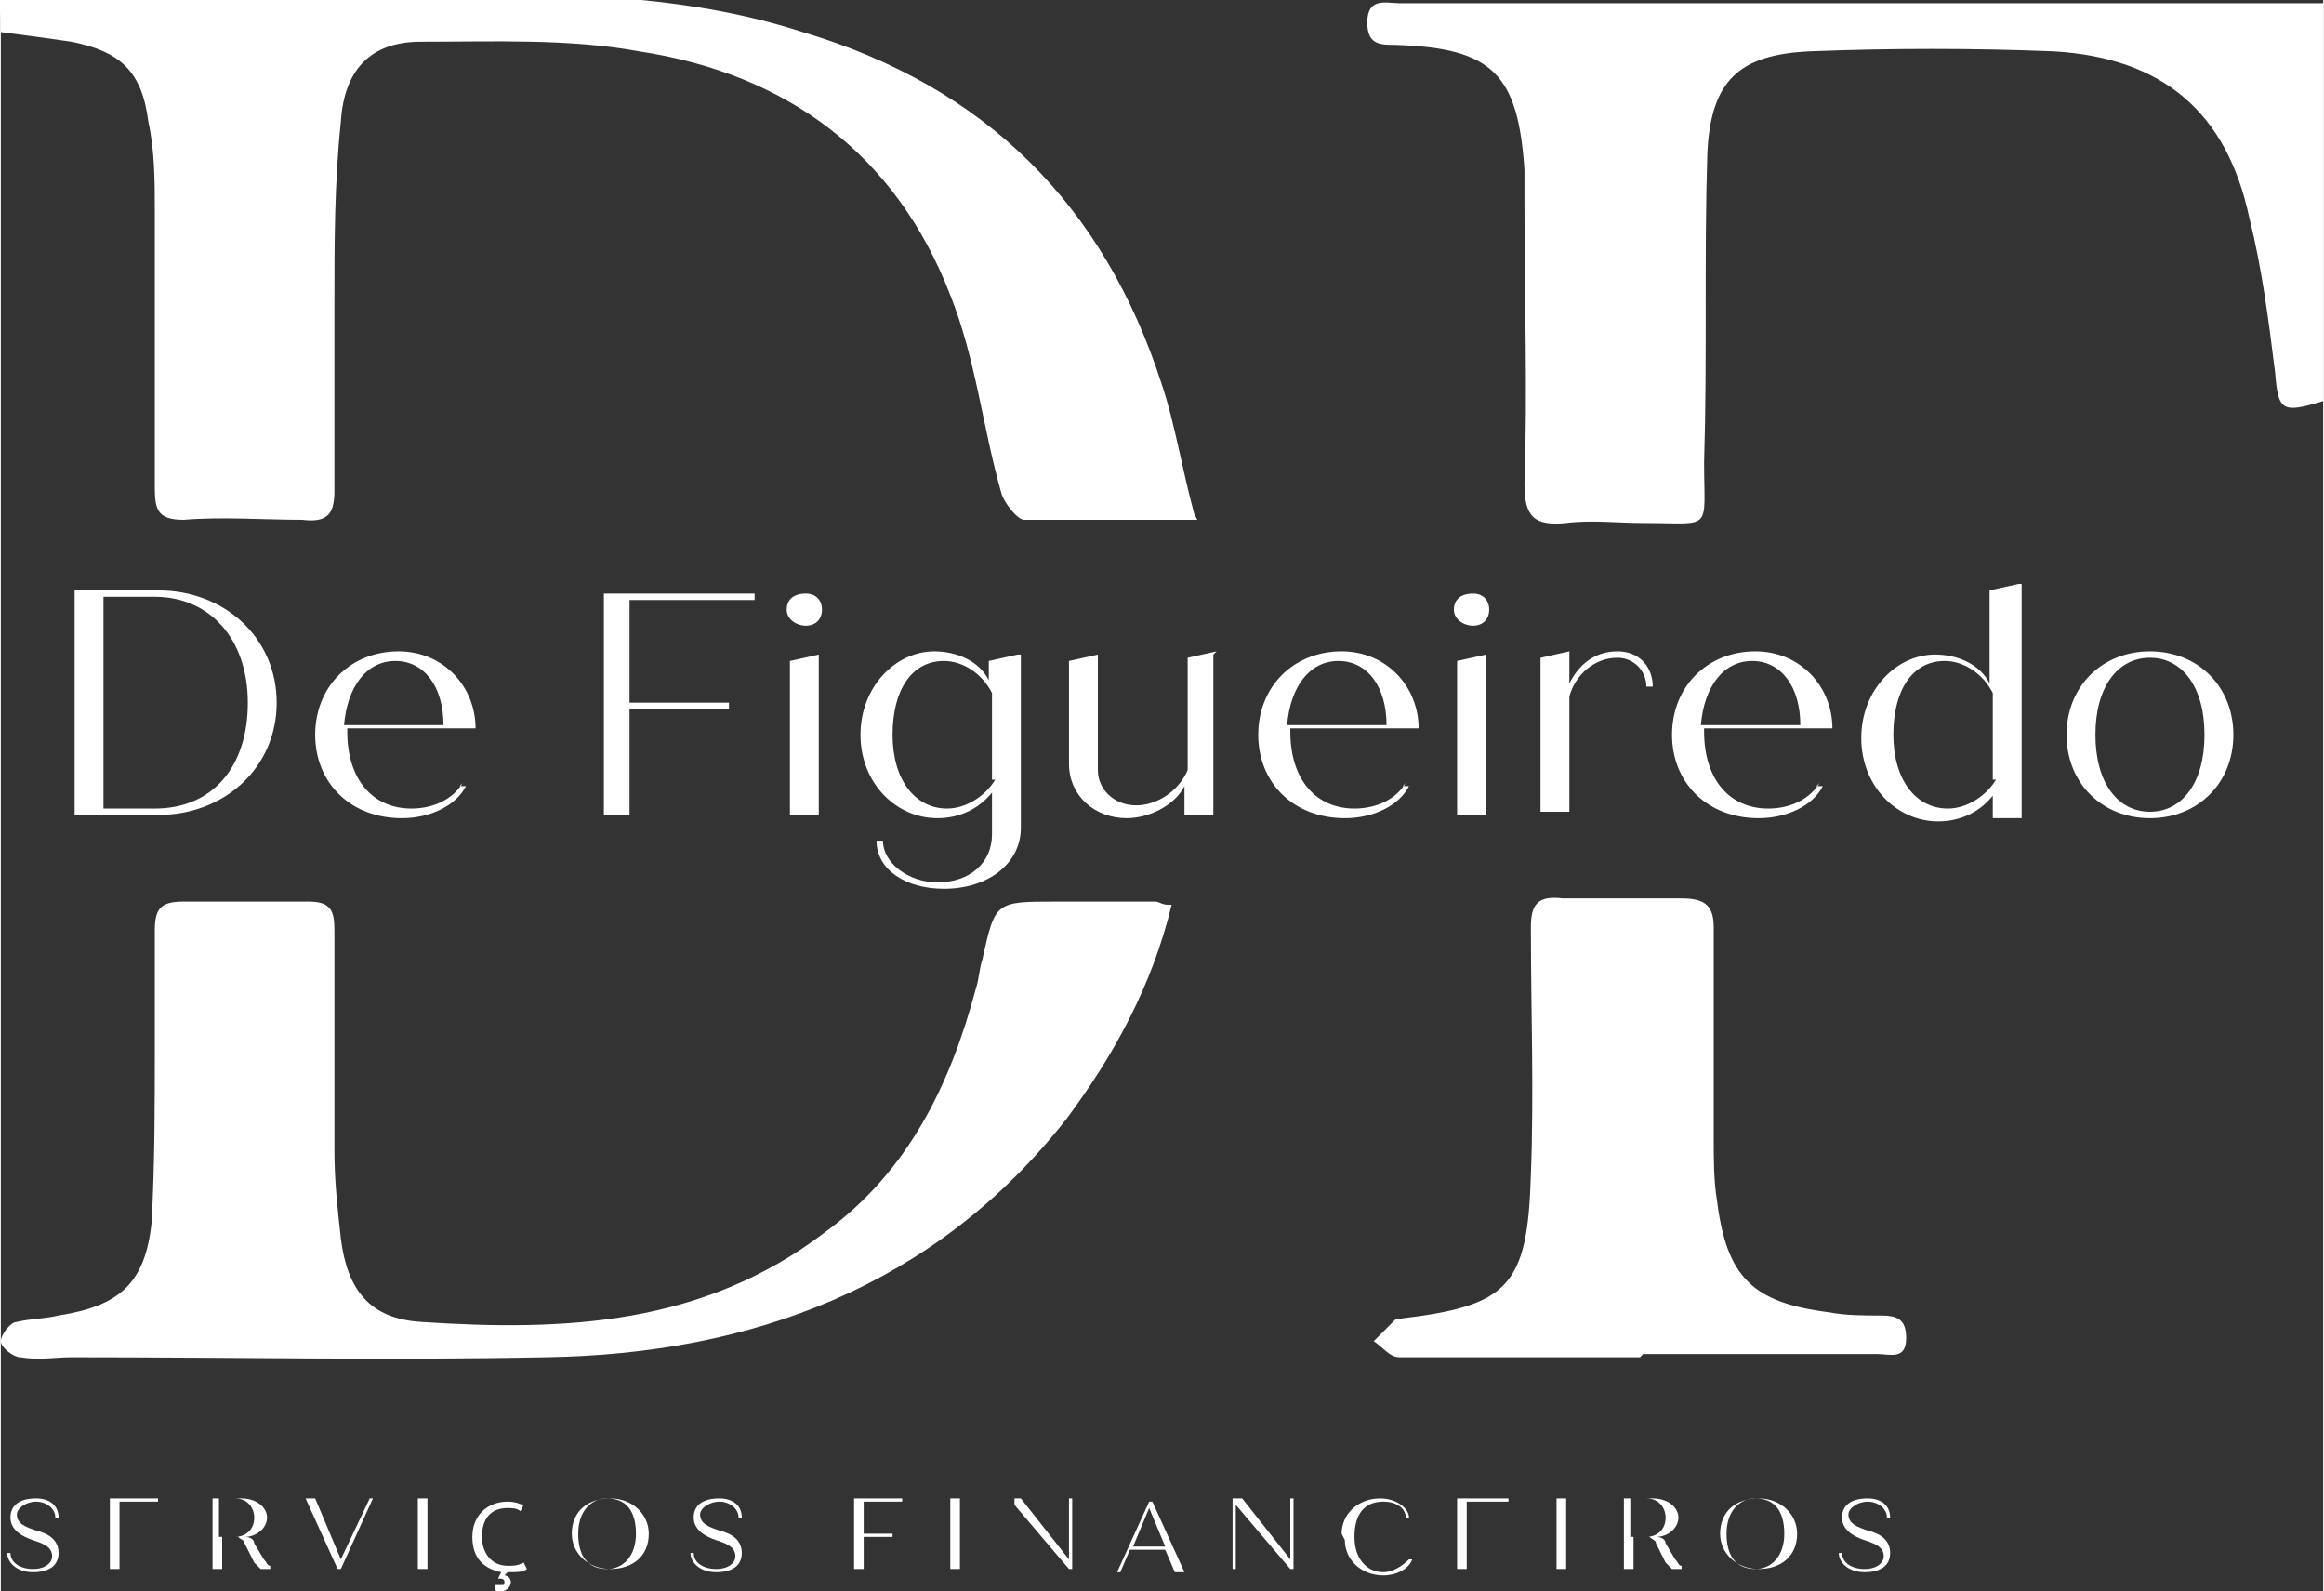 <?xml version="1.0" encoding="UTF-8"?>
<!DOCTYPE svg PUBLIC "-//W3C//DTD SVG 1.1//EN" "http://www.w3.org/Graphics/SVG/1.1/DTD/svg11.dtd">
<!-- Creator: CorelDRAW 2020 (64 Bit) -->
<svg xmlns="http://www.w3.org/2000/svg" xml:space="preserve" width="9.036mm" height="6.186mm" version="1.1" style="shape-rendering:geometricPrecision; text-rendering:geometricPrecision; image-rendering:optimizeQuality; fill-rule:evenodd; clip-rule:evenodd"
viewBox="0 0 7.24 4.96"
 xmlns:xlink="http://www.w3.org/1999/xlink"
 xmlns:xodm="http://www.corel.com/coreldraw/odm/2003">
 <rect x="0" y="0" width="7.24" height="4.96" fill="#333333" stroke="none"/>
 <defs>
  <style type="text/css">
   <![CDATA[
    .fil0 {fill:white;fill-rule:nonzero}
   ]]>
  </style>
 </defs>
 <g id="Camada_x0020_1">
  <g id="_2421012226160">
   <path class="fil0" d="M3.73 1.62c-0.2,0 -0.37,0 -0.54,-0 -0.02,-0 -0.06,-0.05 -0.07,-0.08 -0.06,-0.21 -0.08,-0.42 -0.16,-0.62 -0.17,-0.44 -0.51,-0.69 -0.97,-0.76 -0.22,-0.04 -0.45,-0.03 -0.68,-0.03 -0.16,0 -0.24,0.09 -0.25,0.25 -0.02,0.19 -0.02,0.38 -0.02,0.56 -0,0.2 -0,0.4 0,0.59 0,0.07 -0.02,0.1 -0.1,0.09 -0.12,-0 -0.25,-0.01 -0.37,0 -0.08,0 -0.09,-0.03 -0.09,-0.1 0,-0.29 0,-0.57 0,-0.86 -0,-0.09 -0,-0.19 -0.02,-0.28 -0.02,-0.16 -0.09,-0.22 -0.24,-0.25 -0.07,-0.01 -0.14,-0.02 -0.22,-0.03 -0,-0.03 -0,-0.07 -0.01,-0.11 0.04,-0 0.06,-0.01 0.09,-0.01 0.46,-0 0.92,0 1.38,-0 0.35,-0 0.7,0.01 1.04,0.12 0.57,0.17 0.94,0.54 1.12,1.1 0.04,0.12 0.06,0.25 0.1,0.4z"/>
   <path class="fil0" d="M3.65 2.82c-0.06,0.25 -0.18,0.47 -0.33,0.67 -0.41,0.52 -0.98,0.73 -1.62,0.74 -0.49,0.01 -0.98,-0 -1.48,-0 -0.05,-0 -0.1,0.01 -0.16,0 -0.02,-0 -0.06,-0.03 -0.06,-0.05 -0,-0.02 0.03,-0.06 0.05,-0.06 0.04,-0.01 0.09,-0.01 0.13,-0.02 0.19,-0.03 0.27,-0.1 0.29,-0.29 0.01,-0.18 0.01,-0.37 0.01,-0.55 0,-0.12 0,-0.24 -0,-0.36 -0,-0.07 0.02,-0.09 0.09,-0.09 0.13,0 0.26,0 0.39,0 0.07,-0 0.08,0.03 0.08,0.09 -0,0.23 -0,0.46 0,0.69 0,0.09 0.01,0.18 0.02,0.27 0.02,0.16 0.09,0.25 0.25,0.26 0.45,0.03 0.88,0.01 1.26,-0.28 0.26,-0.19 0.39,-0.46 0.47,-0.76 0.01,-0.03 0.01,-0.06 0.02,-0.09 0.04,-0.18 0.04,-0.18 0.23,-0.18 0.1,0 0.21,0 0.31,0 0.01,0 0.02,0.01 0.04,0.01z"/>
   <path class="fil0" d="M7.24 0.01l0 1.24c-0.13,0.04 -0.14,0.03 -0.15,-0.09 -0.02,-0.16 -0.04,-0.32 -0.08,-0.48 -0.07,-0.33 -0.27,-0.5 -0.61,-0.52 -0.25,-0.01 -0.51,-0.01 -0.76,-0 -0.22,0.01 -0.31,0.09 -0.32,0.32 -0.01,0.32 -0,0.64 -0.01,0.96 -0,0.22 0.03,0.19 -0.19,0.19 -0.08,0 -0.16,-0.01 -0.24,0 -0.1,0.01 -0.13,-0.02 -0.13,-0.12 0.01,-0.29 0,-0.58 0,-0.87 0,-0.04 -0,-0.07 -0,-0.11 -0.02,-0.3 -0.1,-0.38 -0.4,-0.39 -0.05,-0 -0.09,-0 -0.09,-0.07 0,-0.08 0.06,-0.06 0.1,-0.06 0.91,0 1.82,0 2.73,0 0.05,0 0.1,0 0.14,0z"/>
   <path class="fil0" d="M5.11 4.23c-0.25,0 -0.5,0 -0.75,-0 -0.03,-0 -0.05,-0.03 -0.08,-0.05 0.02,-0.02 0.05,-0.05 0.07,-0.07 0,-0 0.01,-0 0.01,-0 0.34,-0.04 0.4,-0.1 0.41,-0.45 0.01,-0.26 0,-0.51 0,-0.77 -0,-0.07 0.02,-0.1 0.1,-0.09 0.12,0 0.25,0 0.37,0 0.07,-0 0.1,0.02 0.1,0.09 -0,0.22 -0,0.44 -0,0.66 0,0.06 0,0.13 0.01,0.19 0.03,0.24 0.11,0.32 0.35,0.35 0.05,0.01 0.11,0.01 0.16,0.01 0.05,0 0.08,0.01 0.08,0.07 -0,0.07 -0.05,0.05 -0.09,0.05 -0.24,0 -0.49,0 -0.73,0z"/>
   <path class="fil0" d="M0.02 4.84l0.01 0c0,0.03 0.03,0.05 0.07,0.05 0.04,0 0.06,-0.02 0.06,-0.04 0,-0.03 -0.03,-0.04 -0.06,-0.05 -0.03,-0.01 -0.07,-0.03 -0.07,-0.07 0,-0.04 0.03,-0.06 0.08,-0.06 0.04,0 0.07,0.02 0.07,0.06l-0.01 0c0,-0.03 -0.03,-0.05 -0.06,-0.05 -0.03,0 -0.06,0.02 -0.06,0.04 0,0.03 0.03,0.04 0.06,0.05 0.04,0.01 0.07,0.03 0.07,0.07 0,0.04 -0.03,0.06 -0.08,0.06 -0.05,0 -0.08,-0.03 -0.08,-0.06z"/>
   <polygon class="fil0" points="0.5,4.89 0.5,4.89 0.34,4.89 0.34,4.67 0.49,4.67 0.49,4.68 0.37,4.68 0.37,4.78 0.47,4.78 0.47,4.78 0.37,4.78 0.37,4.89 "/>
   <path class="fil0" d="M0.68 4.79l0.05 0c0.03,0 0.06,-0.02 0.06,-0.06 0,-0.03 -0.02,-0.06 -0.06,-0.06l-0.05 0 0 0.11zm0.16 0.1l-0.03 0c-0.01,-0.01 -0.01,-0.01 -0.02,-0.02l-0.03 -0.06c-0,-0.01 -0.01,-0.01 -0.02,-0.02l-0.05 0 0 0.1 -0.03 0 0 -0.22 0.09 0c0.05,0 0.08,0.03 0.08,0.06 0,0.03 -0.03,0.06 -0.07,0.06 0.02,0 0.03,0.01 0.03,0.02l0.03 0.05c0.01,0.01 0.01,0.02 0.02,0.02z"/>
   <polygon class="fil0" points="1.16,4.67 1.06,4.89 1.05,4.89 0.95,4.67 0.98,4.67 1.06,4.86 1.15,4.67 "/>
   <polygon class="fil0" points="1.3,4.67 1.33,4.67 1.33,4.89 1.3,4.89 "/>
   <path class="fil0" d="M1.64 4.89c-0.01,0.01 -0.03,0.01 -0.06,0.01l-0.01 0.01c0.01,0 0.02,0.01 0.02,0.02 0,0.02 -0.02,0.03 -0.03,0.03 -0.01,0 -0.02,-0 -0.02,-0.01l0 -0.01c0,0 0.01,0 0.02,0 0.01,0 0.01,-0 0.01,-0.01 0,-0.01 -0.01,-0.01 -0.02,-0.01l0.01 -0.02c-0.05,-0.01 -0.09,-0.04 -0.09,-0.11 0,-0.07 0.05,-0.11 0.11,-0.11 0.03,0 0.04,0.01 0.05,0.01l-0.01 0.02c-0.01,-0.01 -0.03,-0.01 -0.04,-0.01 -0.05,0 -0.08,0.03 -0.08,0.09 0,0.05 0.03,0.09 0.08,0.09 0.02,0 0.03,-0 0.05,-0.01l0.01 0.02z"/>
   <path class="fil0" d="M1.98 4.78c0,-0.07 -0.03,-0.11 -0.09,-0.11 -0.05,0 -0.09,0.04 -0.09,0.11 0,0.07 0.03,0.11 0.09,0.11 0.05,0 0.09,-0.04 0.09,-0.11zm-0.2 0c0,-0.07 0.05,-0.11 0.12,-0.11 0.07,0 0.12,0.05 0.12,0.11 0,0.07 -0.05,0.11 -0.12,0.11 -0.07,0 -0.12,-0.05 -0.12,-0.11z"/>
   <path class="fil0" d="M2.15 4.84l0.01 0c0,0.03 0.03,0.05 0.07,0.05 0.04,0 0.06,-0.02 0.06,-0.04 0,-0.03 -0.03,-0.04 -0.06,-0.05 -0.03,-0.01 -0.07,-0.03 -0.07,-0.07 0,-0.04 0.03,-0.06 0.08,-0.06 0.04,0 0.07,0.02 0.07,0.06l-0.01 0c0,-0.03 -0.03,-0.05 -0.06,-0.05 -0.03,0 -0.06,0.02 -0.06,0.04 0,0.03 0.03,0.04 0.06,0.05 0.04,0.01 0.07,0.03 0.07,0.07 0,0.04 -0.03,0.06 -0.08,0.06 -0.05,0 -0.08,-0.03 -0.08,-0.06z"/>
   <polygon class="fil0" points="2.69,4.68 2.69,4.78 2.78,4.78 2.78,4.79 2.69,4.79 2.69,4.89 2.66,4.89 2.66,4.67 2.81,4.67 2.81,4.68 "/>
   <polygon class="fil0" points="2.96,4.67 2.99,4.67 2.99,4.89 2.96,4.89 "/>
   <polygon class="fil0" points="3.34,4.67 3.34,4.89 3.33,4.89 3.16,4.69 3.16,4.89 3.16,4.89 3.16,4.67 3.18,4.67 3.33,4.86 3.33,4.67 "/>
   <path class="fil0" d="M3.63 4.82l-0.05 -0.12 -0.05 0.12 0.11 0zm0 0.01l-0.11 0 -0.03 0.07 -0.01 0 0.1 -0.22 0.01 0 0.1 0.22 -0.03 0 -0.03 -0.07z"/>
   <polygon class="fil0" points="4.03,4.67 4.03,4.89 4.02,4.89 3.85,4.69 3.85,4.89 3.84,4.89 3.84,4.67 3.87,4.67 4.02,4.86 4.02,4.67 "/>
   <path class="fil0" d="M4.18 4.78c0,-0.06 0.05,-0.11 0.12,-0.11 0.05,0 0.09,0.03 0.09,0.06l-0.01 0c0,-0.03 -0.03,-0.05 -0.07,-0.05 -0.06,0 -0.09,0.04 -0.09,0.11 0,0.07 0.04,0.11 0.09,0.11 0.03,0 0.06,-0.02 0.08,-0.04l0.01 0c-0.01,0.03 -0.05,0.05 -0.09,0.05 -0.07,0 -0.12,-0.05 -0.12,-0.11z"/>
   <polygon class="fil0" points="4.7,4.89 4.7,4.89 4.54,4.89 4.54,4.67 4.7,4.67 4.7,4.68 4.57,4.68 4.57,4.78 4.67,4.78 4.67,4.78 4.57,4.78 4.57,4.89 "/>
   <polygon class="fil0" points="4.85,4.67 4.88,4.67 4.88,4.89 4.85,4.89 "/>
   <path class="fil0" d="M5.08 4.79l0.05 0c0.03,0 0.06,-0.02 0.06,-0.06 0,-0.03 -0.02,-0.06 -0.06,-0.06l-0.05 0 0 0.11zm0.16 0.1l-0.03 0c-0.01,-0.01 -0.01,-0.01 -0.02,-0.02l-0.03 -0.06c-0,-0.01 -0.01,-0.01 -0.02,-0.02l-0.05 0 0 0.1 -0.03 0 0 -0.22 0.09 0c0.05,0 0.08,0.03 0.08,0.06 0,0.03 -0.03,0.06 -0.07,0.06 0.02,0 0.03,0.01 0.03,0.02l0.03 0.05c0.01,0.01 0.01,0.02 0.02,0.02z"/>
   <path class="fil0" d="M5.56 4.78c0,-0.07 -0.03,-0.11 -0.09,-0.11 -0.05,0 -0.09,0.04 -0.09,0.11 0,0.07 0.03,0.11 0.09,0.11 0.05,0 0.09,-0.04 0.09,-0.11zm-0.2 0c0,-0.07 0.05,-0.11 0.12,-0.11 0.07,0 0.12,0.05 0.12,0.11 0,0.07 -0.05,0.11 -0.12,0.11 -0.07,0 -0.12,-0.05 -0.12,-0.11z"/>
   <path class="fil0" d="M5.73 4.84l0.01 0c0,0.03 0.03,0.05 0.07,0.05 0.04,0 0.06,-0.02 0.06,-0.04 0,-0.03 -0.03,-0.04 -0.06,-0.05 -0.03,-0.01 -0.07,-0.03 -0.07,-0.07 0,-0.04 0.03,-0.06 0.08,-0.06 0.04,0 0.07,0.02 0.07,0.06l-0.01 0c0,-0.03 -0.03,-0.05 -0.06,-0.05 -0.03,0 -0.06,0.02 -0.06,0.04 0,0.03 0.03,0.04 0.06,0.05 0.04,0.01 0.07,0.03 0.07,0.07 0,0.04 -0.03,0.06 -0.08,0.06 -0.05,0 -0.08,-0.03 -0.08,-0.06z"/>
   <path class="fil0" d="M0.77 2.19c0,-0.2 -0.12,-0.33 -0.29,-0.33l-0.16 0 0 0.66 0.16 0c0.18,0 0.29,-0.13 0.29,-0.33zm0.09 0c0,0.2 -0.16,0.35 -0.37,0.35l-0.26 0 0 -0.7 0.26 0c0.21,0 0.37,0.15 0.37,0.35z"/>
   <path class="fil0" d="M1.07 2.26l0.31 0c-0,-0.12 -0.06,-0.2 -0.15,-0.2 -0.09,0 -0.15,0.08 -0.16,0.2zm0.36 0.19l0.02 0c-0.03,0.06 -0.11,0.1 -0.2,0.1 -0.16,0 -0.27,-0.11 -0.27,-0.26 0,-0.15 0.11,-0.26 0.26,-0.26 0.14,0 0.24,0.11 0.24,0.24l-0.4 0 0 0.01c0,0.15 0.08,0.24 0.2,0.24 0.07,0 0.13,-0.03 0.16,-0.08z"/>
   <polygon class="fil0" points="1.96,1.87 1.96,2.19 2.27,2.19 2.27,2.21 1.96,2.21 1.96,2.54 1.88,2.54 1.88,1.85 2.35,1.85 2.35,1.87 "/>
   <path class="fil0" d="M2.46 2.06l0.09 -0.02 0 0.5 -0.09 0 0 -0.48zm-0.01 -0.16c0,-0.03 0.02,-0.05 0.06,-0.05 0.03,0 0.05,0.02 0.05,0.05 0,0.03 -0.02,0.05 -0.05,0.05 -0.03,0 -0.06,-0.02 -0.06,-0.05z"/>
   <path class="fil0" d="M3.09 2.43l0 -0.27c-0.03,-0.06 -0.09,-0.1 -0.15,-0.1 -0.1,0 -0.16,0.09 -0.16,0.23 0,0.14 0.07,0.23 0.17,0.23 0.06,0 0.12,-0.04 0.15,-0.09zm0.09 -0.39l0 0.54c0,0.11 -0.1,0.19 -0.24,0.19 -0.12,0 -0.21,-0.06 -0.21,-0.15l0.02 0c0,0.07 0.08,0.13 0.17,0.13 0.1,0 0.17,-0.06 0.17,-0.15l0 -0.13c-0.04,0.05 -0.1,0.08 -0.17,0.08 -0.13,0 -0.24,-0.11 -0.24,-0.26 0,-0.15 0.11,-0.26 0.23,-0.26 0.07,0 0.14,0.03 0.17,0.09l0 -0.06 0.09 -0.02z"/>
   <path class="fil0" d="M3.78 2.04l0 0.5 -0.09 0 0 -0.09c-0.03,0.06 -0.11,0.1 -0.18,0.1 -0.1,0 -0.18,-0.07 -0.18,-0.17l0 -0.32 0.09 -0.02 0 0.36c0,0.06 0.05,0.11 0.12,0.11 0.06,0 0.13,-0.04 0.16,-0.11l0 -0.35 0.09 -0.02z"/>
   <path class="fil0" d="M4.01 2.26l0.31 0c-0,-0.12 -0.06,-0.2 -0.15,-0.2 -0.09,0 -0.15,0.08 -0.16,0.2zm0.36 0.19l0.02 0c-0.03,0.06 -0.11,0.1 -0.2,0.1 -0.16,0 -0.27,-0.11 -0.27,-0.26 0,-0.15 0.11,-0.26 0.26,-0.26 0.14,0 0.24,0.11 0.24,0.24l-0.4 0 0 0.01c0,0.15 0.08,0.24 0.2,0.24 0.07,0 0.13,-0.03 0.16,-0.08z"/>
   <path class="fil0" d="M4.54 2.06l0.09 -0.02 0 0.5 -0.09 0 0 -0.48zm-0.01 -0.16c0,-0.03 0.02,-0.05 0.06,-0.05 0.03,0 0.05,0.02 0.05,0.05 0,0.03 -0.02,0.05 -0.05,0.05 -0.03,0 -0.06,-0.02 -0.06,-0.05z"/>
   <path class="fil0" d="M5.15 2.14l-0.02 0c0,-0.05 -0.04,-0.09 -0.09,-0.09 -0.07,0 -0.13,0.05 -0.15,0.12l0 0.36 -0.09 0 0 -0.48 0.09 -0.02 0 0.1c0.03,-0.06 0.08,-0.1 0.15,-0.1 0.07,0 0.11,0.05 0.11,0.11z"/>
   <path class="fil0" d="M5.3 2.26l0.31 0c-0,-0.12 -0.06,-0.2 -0.15,-0.2 -0.09,0 -0.15,0.08 -0.16,0.2zm0.36 0.19l0.02 0c-0.03,0.06 -0.11,0.1 -0.2,0.1 -0.16,0 -0.27,-0.11 -0.27,-0.26 0,-0.15 0.11,-0.26 0.26,-0.26 0.14,0 0.24,0.11 0.24,0.24l-0.4 0 0 0.01c0,0.15 0.08,0.24 0.2,0.24 0.07,0 0.13,-0.03 0.16,-0.08z"/>
   <path class="fil0" d="M6.21 2.43l0 -0.27c-0.03,-0.06 -0.09,-0.1 -0.15,-0.1 -0.1,0 -0.16,0.09 -0.16,0.23 0,0.14 0.07,0.23 0.17,0.23 0.06,0 0.12,-0.04 0.15,-0.09zm0.09 -0.61l0 0.73 -0.09 0 0 -0.07c-0.04,0.05 -0.1,0.08 -0.17,0.08 -0.13,0 -0.24,-0.11 -0.24,-0.26 0,-0.15 0.11,-0.26 0.23,-0.26 0.07,0 0.14,0.03 0.17,0.09l0 -0.29 0.09 -0.02z"/>
   <path class="fil0" d="M6.87 2.29c0,-0.15 -0.07,-0.24 -0.17,-0.24 -0.1,0 -0.17,0.09 -0.17,0.24 0,0.15 0.07,0.24 0.17,0.24 0.1,0 0.17,-0.09 0.17,-0.24zm-0.43 0c0,-0.15 0.11,-0.26 0.26,-0.26 0.15,0 0.26,0.11 0.26,0.26 0,0.15 -0.11,0.26 -0.26,0.26 -0.15,0 -0.26,-0.11 -0.26,-0.26z"/>
  </g>
 </g>
</svg>
